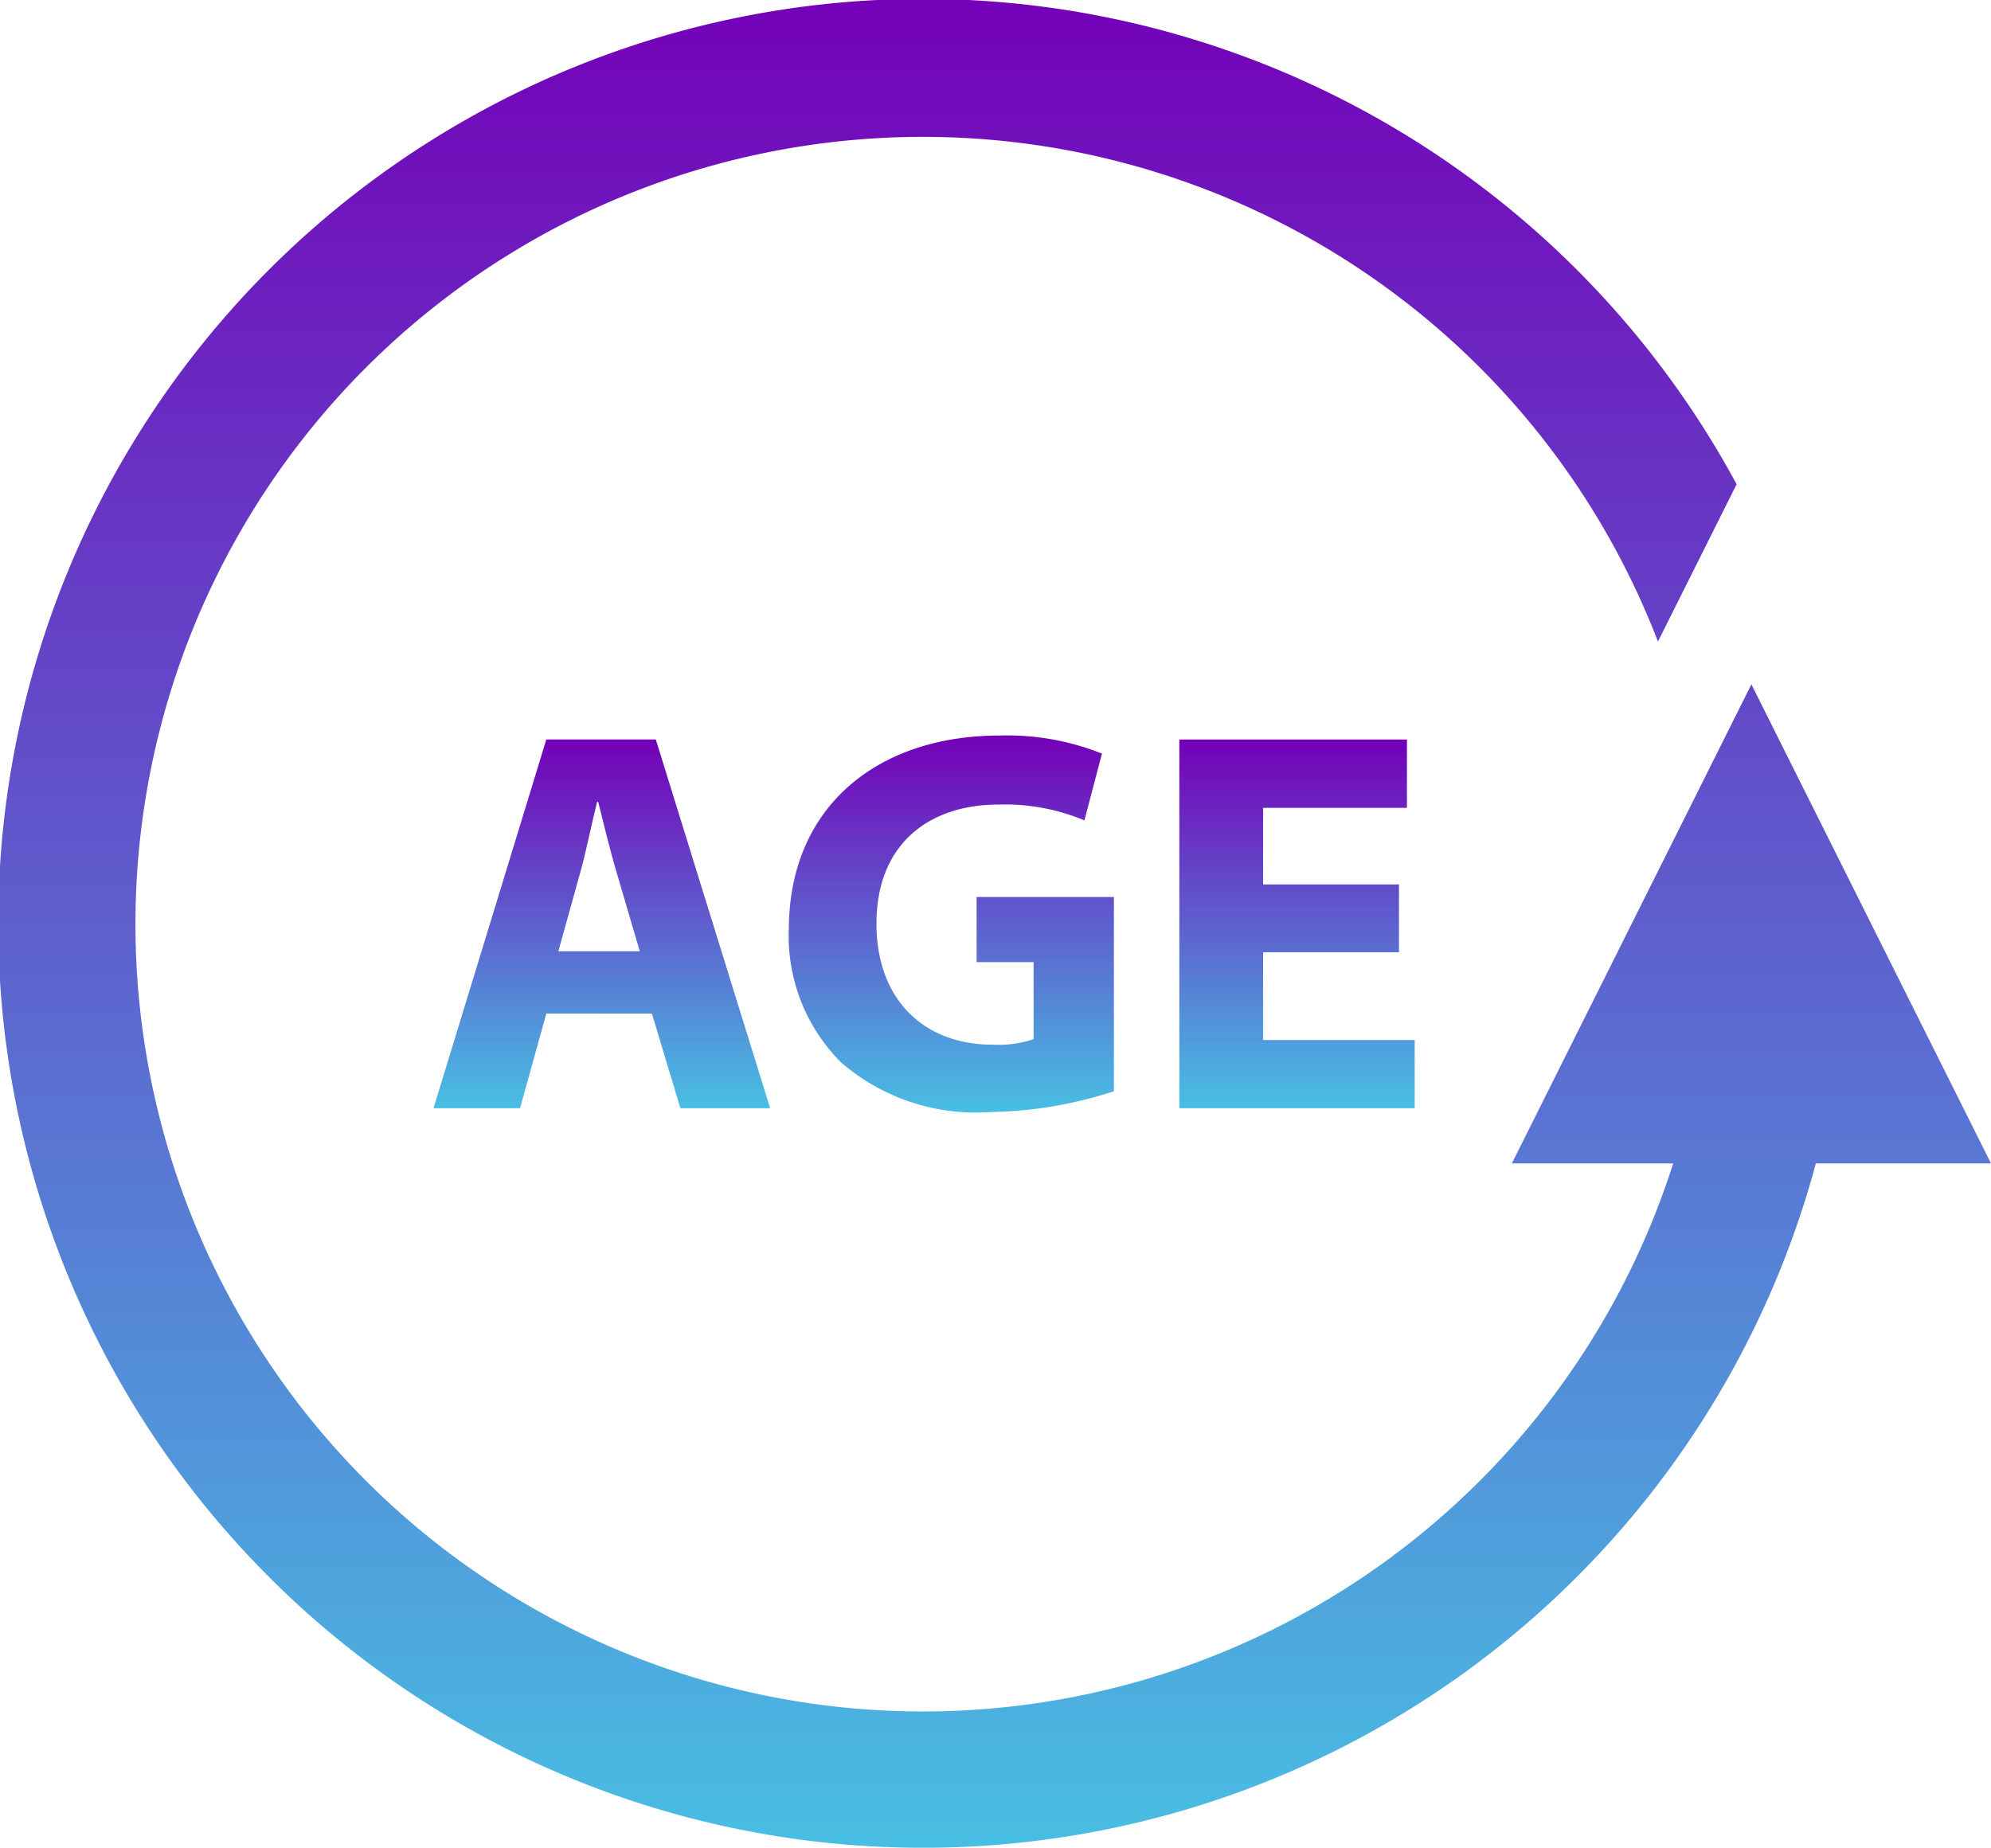 <svg xmlns="http://www.w3.org/2000/svg" xmlns:xlink="http://www.w3.org/1999/xlink" width="74.888" height="69.517" viewBox="0 0 74.888 69.517">
  <defs>
    <linearGradient id="linear-gradient" x1="0.5" x2="0.5" y2="1" gradientUnits="objectBoundingBox">
      <stop offset="0" stop-color="#7400b8"/>
      <stop offset="1" stop-color="#48bfe3"/>
    </linearGradient>
  </defs>
  <g id="circular-line-with-word-age-in-the-center" transform="translate(0 -5.845)">
    <g id="Group_962" data-name="Group 962" transform="translate(0 5.845)">
      <path id="Path_8881" data-name="Path 8881" d="M74.888,49.615,65.876,31.591,56.865,49.615h6.069a29.62,29.62,0,1,1-.573-19.632l2.959-5.919A34.78,34.78,0,1,0,68.3,49.615h6.587Z" transform="translate(0 -5.845)" fill="url(#linear-gradient)"/>
      <path id="Path_8882" data-name="Path 8882" d="M35.486,80.263h3.255l.988-3.561H43.7l1.072,3.561h3.375l-4.3-13.873H39.729ZM41,71.412c.227-.8.432-1.854.639-2.676h.04c.206.822.454,1.855.7,2.676l.865,2.947H40.182Z" transform="translate(-19.18 -38.57)" fill="url(#linear-gradient)"/>
      <path id="Path_8883" data-name="Path 8883" d="M72.459,68.667a7.732,7.732,0,0,1,3.23.595l.66-2.512a9.572,9.572,0,0,0-3.849-.68c-4.549,0-7.9,2.633-7.928,7.246a6.724,6.724,0,0,0,1.957,5.044,7.732,7.732,0,0,0,5.641,1.873,15.529,15.529,0,0,0,4.629-.782V72.144H71.634v2.45h2.144v2.9a4.171,4.171,0,0,1-1.546.206c-2.575,0-4.364-1.69-4.364-4.551C67.868,70.148,69.842,68.667,72.459,68.667Z" transform="translate(-34.901 -38.397)" fill="url(#linear-gradient)"/>
      <path id="Path_8884" data-name="Path 8884" d="M105.1,68.967V66.395H96.539V80.266h8.852V77.7h-5.7V74.4H104.8V71.847H99.689v-2.88Z" transform="translate(-52.18 -38.573)" fill="url(#linear-gradient)"/>
    </g>
  </g>
</svg>
